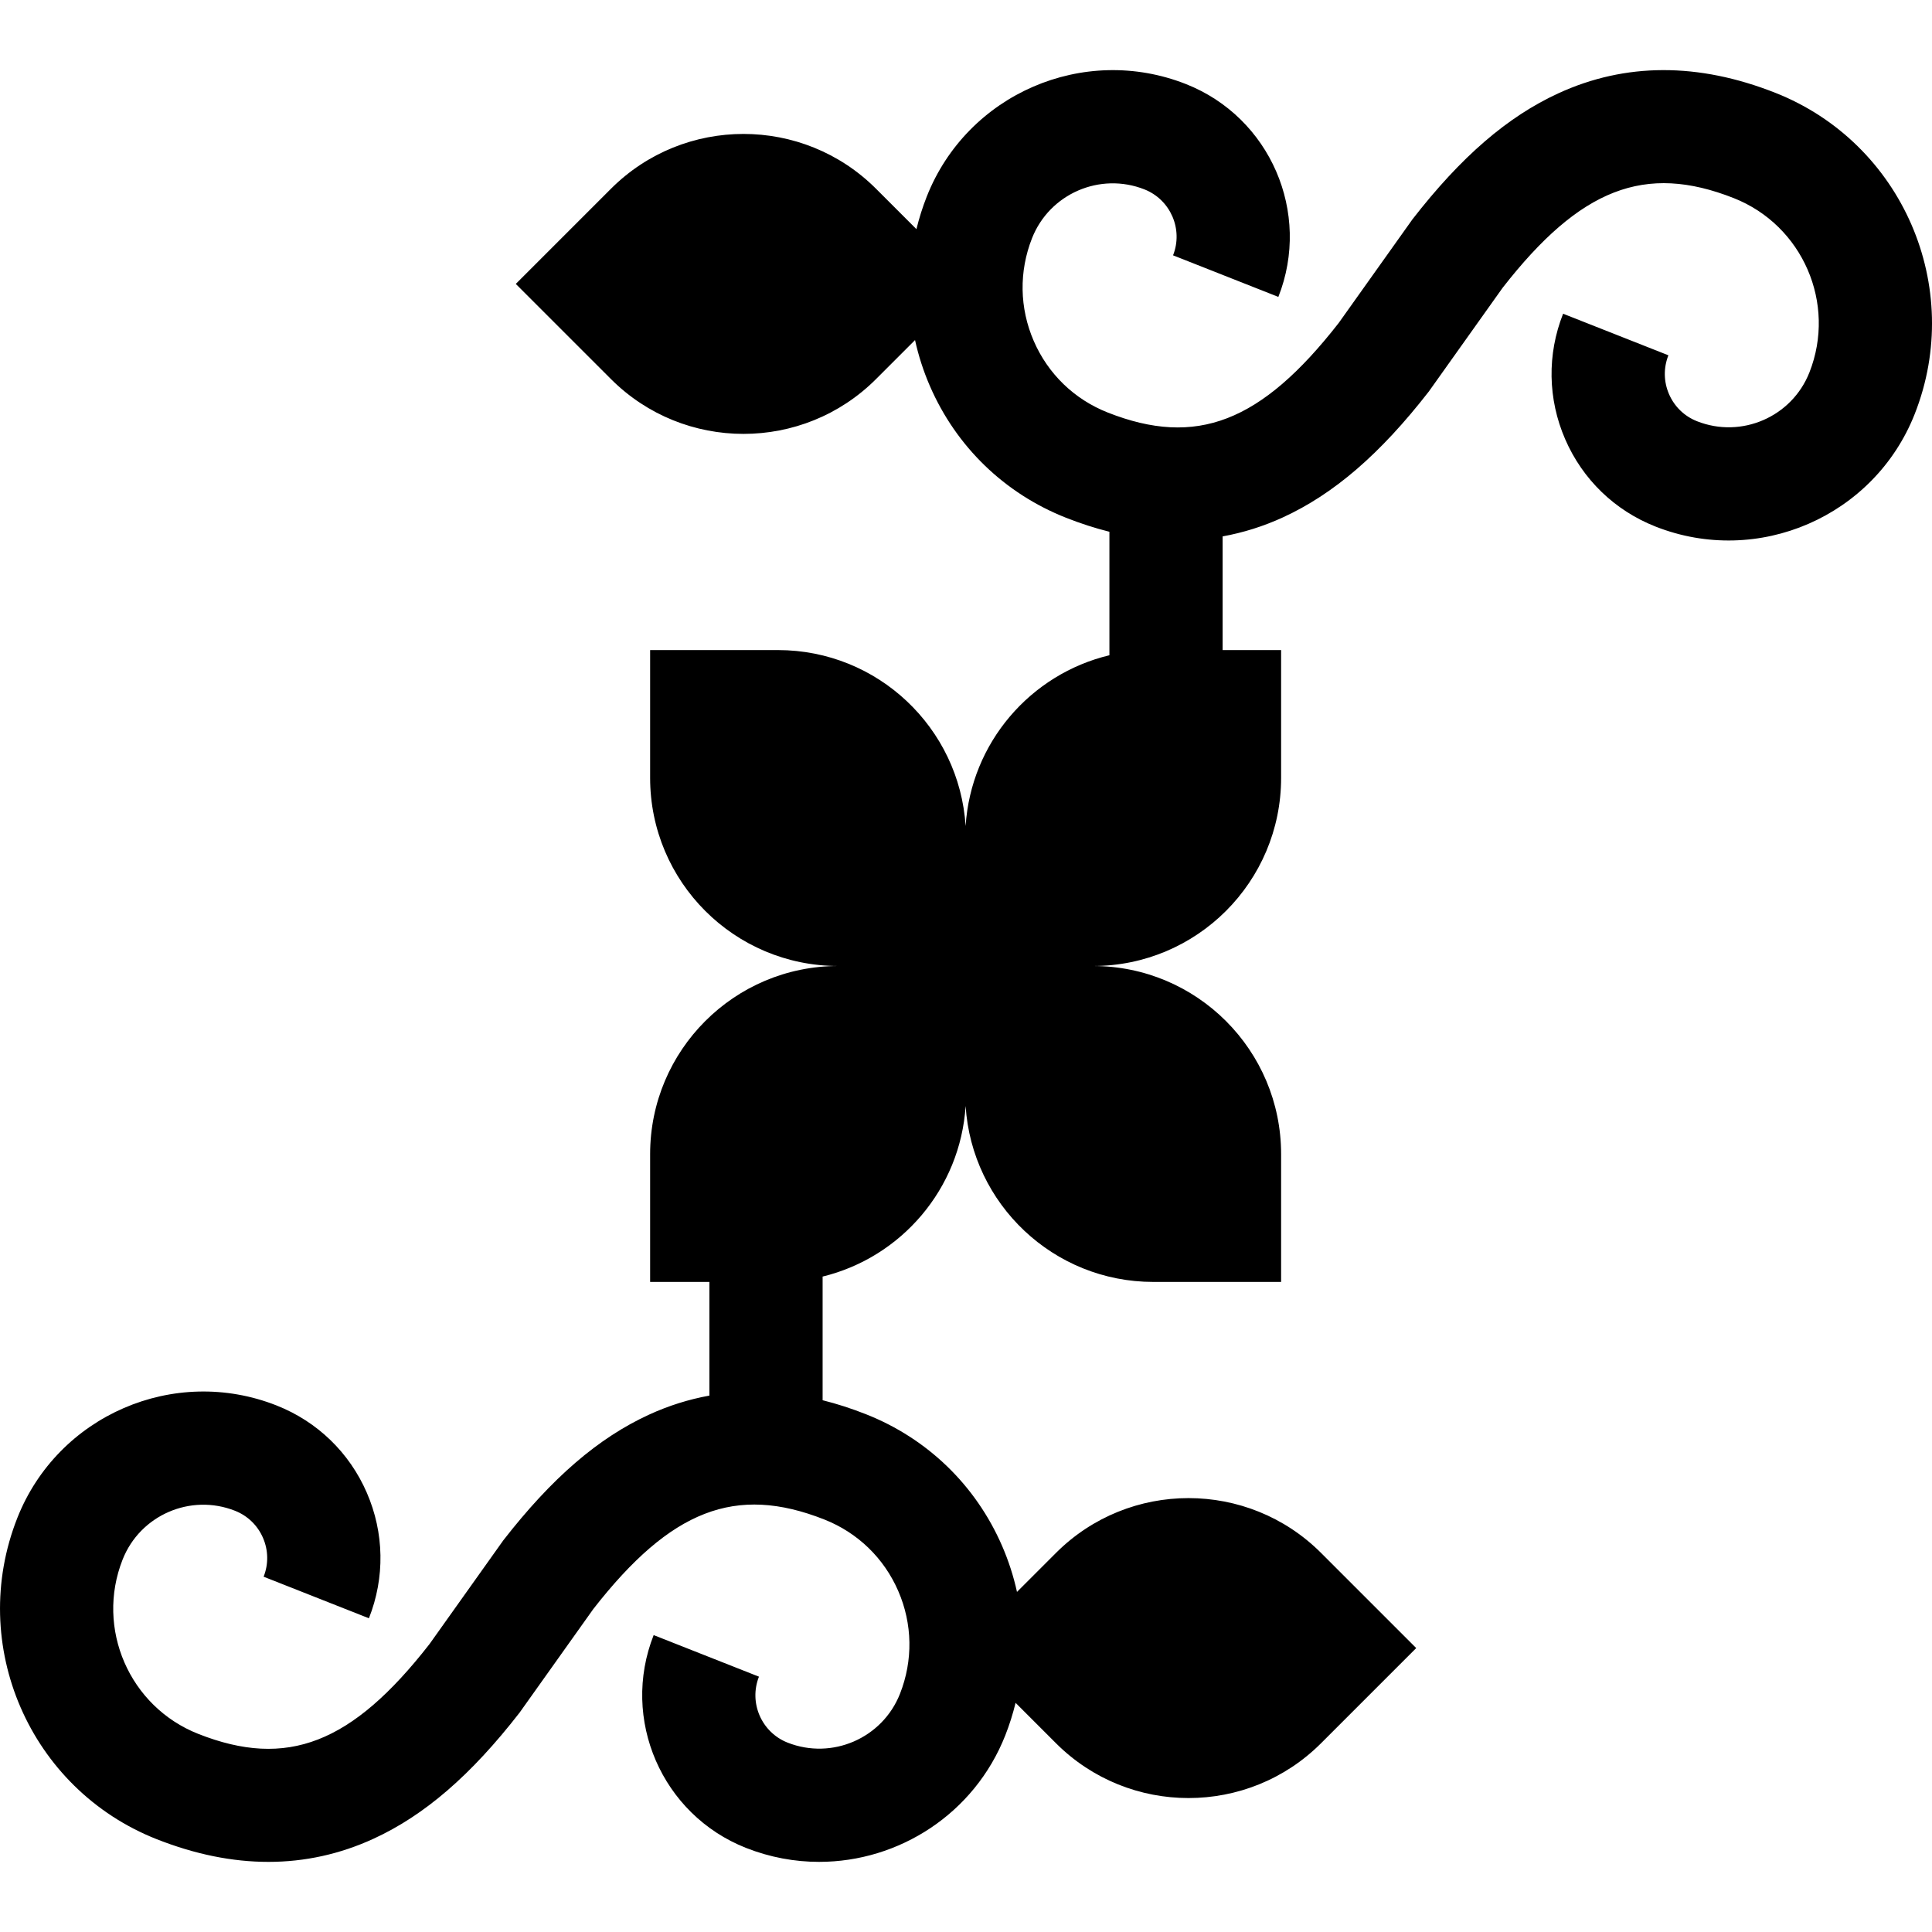 <svg id="Capa_1" enable-background="new 0 0 511.977 511.977" height="512" viewBox="0 0 511.977 511.977" width="512" xmlns="http://www.w3.org/2000/svg"><path d="m470.453 24.594c-20.41-8.058-39.741-8.017-57.46.12-13.522 6.21-25.821 16.828-38.703 33.416l-19.545 27.468c-20.546 26.337-37.727 32.982-61.207 23.716-8.848-3.493-15.806-10.222-19.593-18.948s-3.948-18.404-.456-27.252c4.648-11.775 18.009-17.575 29.785-12.926 6.908 2.728 10.31 10.565 7.583 17.474l27.904 11.016c8.801-22.294-2.177-47.593-24.472-56.394-27.164-10.723-57.983 2.653-68.705 29.814-1.119 2.835-2.021 5.718-2.733 8.628l-10.708-10.708c-19.363-19.365-50.875-19.365-70.238 0l-25.221 25.22 25.221 25.22c9.682 9.683 22.4 14.524 35.119 14.524s25.438-4.842 35.119-14.524l10.338-10.337c.908 4.137 2.22 8.216 3.944 12.188 6.978 16.077 19.798 28.475 36.099 34.909 3.862 1.524 7.684 2.755 11.465 3.7v32.724c-20.908 5-36.694 23.171-38.104 45.258-1.661-26.029-23.287-46.63-49.736-46.63h-33.869v33.868c0 27.532 22.319 49.851 49.851 49.851-27.532 0-49.851 22.319-49.851 49.851v33.868h15.708v30.123c-5.443.99-10.766 2.652-15.946 5.027-13.521 6.196-25.815 16.797-38.689 33.358l-19.551 27.476c-20.57 26.396-37.767 33.063-61.263 23.788-18.266-7.211-27.26-27.936-20.05-46.2 4.647-11.775 18.008-17.575 29.785-12.927 3.347 1.321 5.979 3.866 7.411 7.167 1.432 3.3 1.493 6.96.172 10.307l27.904 11.016c4.264-10.8 4.066-22.613-.556-33.265-4.623-10.651-13.116-18.865-23.916-23.129-27.163-10.721-57.983 2.654-68.705 29.815-13.284 33.651 3.286 71.836 36.938 85.12 10.155 4.009 20.041 6.013 29.597 6.013 9.648-.001 18.961-2.045 27.863-6.133 13.522-6.21 25.821-16.828 38.703-33.416l19.545-27.468c20.546-26.336 37.726-32.982 61.207-23.716 8.848 3.493 15.806 10.222 19.593 18.948s3.948 18.404.456 27.252c-4.648 11.775-18.011 17.574-29.785 12.926-6.908-2.728-10.31-10.565-7.583-17.474l-27.903-11.016c-8.801 22.294 2.177 47.593 24.472 56.394 6.363 2.512 12.923 3.701 19.382 3.701 21.114-.002 41.113-12.717 49.323-33.516 1.119-2.835 2.021-5.718 2.733-8.628l10.708 10.708c9.682 9.683 22.4 14.524 35.119 14.524s25.438-4.842 35.119-14.524l25.221-25.22-25.221-25.22c-19.363-19.365-50.875-19.365-70.238 0l-10.338 10.337c-.908-4.136-2.22-8.216-3.944-12.188-6.978-16.077-19.798-28.475-36.099-34.909-3.862-1.524-7.684-2.756-11.465-3.701v-32.769c20.805-5.07 36.491-23.198 37.896-45.211 1.662 26.029 23.287 46.63 49.736 46.63h33.868v-33.868c0-27.532-22.319-49.851-49.851-49.851 27.532 0 49.851-22.319 49.851-49.851v-33.868h-15.5v-30.123c5.443-.99 10.766-2.651 15.946-5.026 13.521-6.196 25.815-16.797 38.689-33.358l19.551-27.476c20.57-26.396 37.767-33.063 61.263-23.788 18.266 7.211 27.26 27.936 20.05 46.2-4.647 11.776-18.007 17.579-29.785 12.927-3.347-1.321-5.979-3.866-7.411-7.167-1.432-3.3-1.493-6.96-.172-10.307l-27.904-11.016c-4.264 10.8-4.066 22.613.556 33.265 4.623 10.651 13.116 18.865 23.916 23.129 27.165 10.724 57.983-2.653 68.705-29.815 13.285-33.652-3.285-71.837-36.938-85.121z"/></svg>